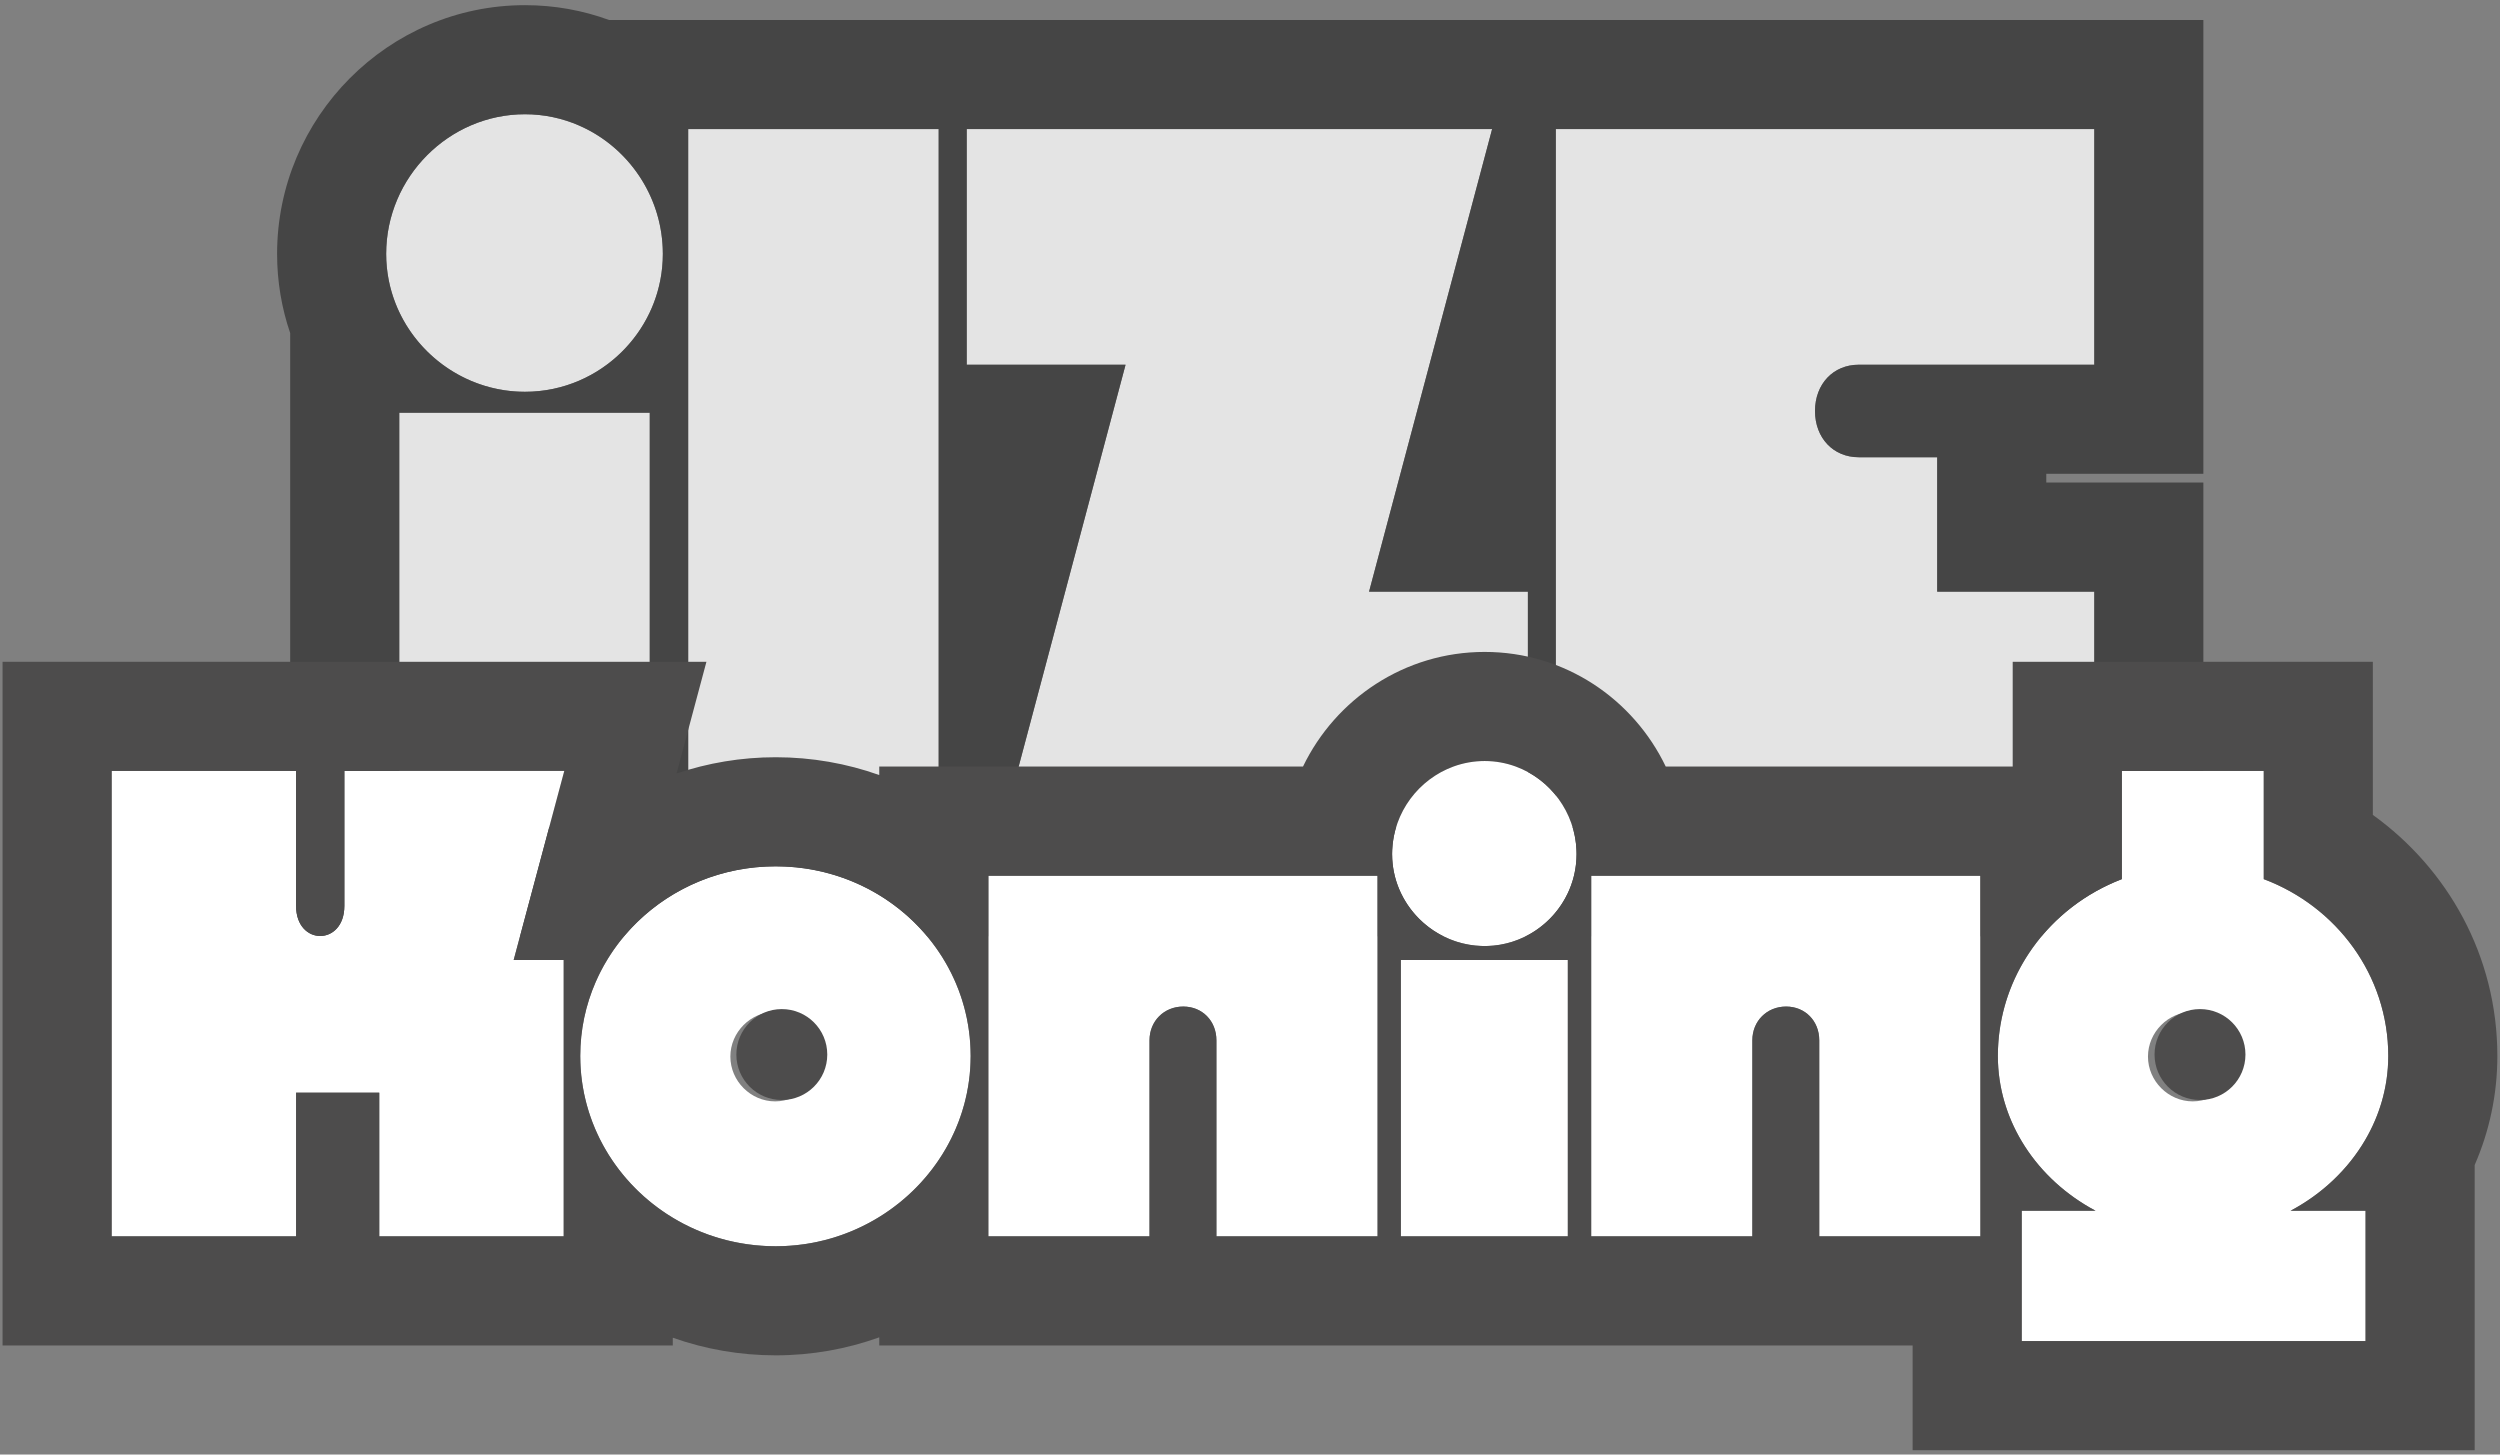 <svg width="275" height="160" viewBox="0 0 275 160" fill="none" xmlns="http://www.w3.org/2000/svg">
<rect x="0" y="0" width="275" height="160" fill="#808080" stroke="none"/>
<path d="M43.92 91H71.472V45.4H43.92V91ZM42.48 27.928C42.48 36.28 49.392 43.096 57.744 43.096C66.096 43.096 72.912 36.28 72.912 27.928C72.912 19.48 66.096 12.568 57.744 12.568C49.392 12.568 42.48 19.48 42.48 27.928Z" fill="#E4E4E4"/>
<path d="M75.701 91H103.253V14.2H75.701V91Z" fill="#E4E4E4"/>
<path d="M110.276 91H168.068V65.08H150.596L164.132 14.2H106.34V40.12H123.812L110.276 91Z" fill="#E4E4E4"/>
<path d="M171.139 91H230.371V65.08H213.091V50.296H204.451C201.667 50.296 199.651 48.184 199.651 45.208C199.651 42.232 201.667 40.12 204.451 40.12H230.371V14.2H171.139V91Z" fill="#E4E4E4"/>
<path fill-rule="evenodd" clip-rule="evenodd" d="M31.92 103V36.641C30.987 33.909 30.48 30.98 30.48 27.928C30.48 12.902 42.716 0.568 57.744 0.568C61.003 0.568 64.119 1.145 67.002 2.2H242.371V52.12H225.091V53.08H242.371V103H31.92ZM71.472 91V45.4H43.92V91H71.472ZM63.701 41.873C67.115 40.406 69.89 37.719 71.472 34.367C71.621 34.051 71.76 33.728 71.888 33.4C72.549 31.701 72.912 29.855 72.912 27.928C72.912 21.945 69.493 16.733 64.532 14.2C64.26 14.061 63.983 13.93 63.701 13.808C61.871 13.01 59.856 12.568 57.744 12.568C49.392 12.568 42.48 19.48 42.48 27.928C42.48 29.855 42.848 31.701 43.517 33.4C43.641 33.715 43.776 34.025 43.92 34.33C46.37 39.499 51.677 43.096 57.744 43.096C59.856 43.096 61.871 42.66 63.701 41.873ZM75.701 91H103.253V14.2H75.701V91ZM110.276 91H168.068V65.08H150.596L164.132 14.2H106.34V40.12H123.812L110.276 91ZM171.139 91H230.371V65.08H213.091V50.296H204.451C201.667 50.296 199.651 48.184 199.651 45.208C199.651 42.232 201.667 40.12 204.451 40.12H230.371V14.2H171.139V91Z" fill="#454545"/>
<path d="M12.28 136H32.568V120.192H41.72V136H62.008V105.6H56.504L62.072 84.8H37.88V99.648C37.88 104.064 32.568 104.064 32.568 99.648V84.8H12.28V136Z" fill="white"/>
<path d="M85.332 137.088C97.108 137.088 106.772 127.68 106.772 116.16C106.772 104.576 97.171 95.296 85.332 95.296C73.427 95.296 63.828 104.64 63.828 116.16C63.828 127.68 73.427 137.088 85.332 137.088ZM80.34 116.224C80.34 113.536 82.579 111.296 85.267 111.296C87.956 111.296 90.195 113.536 90.195 116.224C90.195 118.912 87.956 121.152 85.267 121.152C82.579 121.152 80.34 118.912 80.34 116.224Z" fill="white"/>
<path d="M108.718 136H126.446V114.432C126.446 112.32 128.046 110.72 130.158 110.72C132.27 110.72 133.806 112.32 133.806 114.432V136H151.534V96.32H108.718V136Z" fill="white"/>
<path d="M154.093 136H172.461V105.6H154.093V136ZM153.133 93.952C153.133 99.52 157.741 104.064 163.309 104.064C168.877 104.064 173.421 99.52 173.421 93.952C173.421 88.32 168.877 83.712 163.309 83.712C157.741 83.712 153.133 88.32 153.133 93.952Z" fill="white"/>
<path d="M175.03 136H192.758V114.432C192.758 112.32 194.358 110.72 196.47 110.72C198.582 110.72 200.118 112.32 200.118 114.432V136H217.846V96.32H175.03V136Z" fill="white"/>
<path d="M222.389 147.52H260.213V133.184H251.957C258.357 129.792 262.709 123.392 262.709 116.16C262.709 107.264 257.013 99.712 249.013 96.704V84.8H233.397V96.704C225.397 99.776 219.765 107.328 219.765 116.16C219.765 123.392 224.117 129.792 230.517 133.184H222.389V147.52ZM236.277 116.224C236.277 113.536 238.517 111.296 241.205 111.296C243.893 111.296 246.133 113.536 246.133 116.224C246.133 118.912 243.893 121.152 241.205 121.152C238.517 121.152 236.277 118.912 236.277 116.224Z" fill="white"/>
<path fill-rule="evenodd" clip-rule="evenodd" d="M0.28 148V72.8H77.707L74.418 85.086C77.854 83.924 81.53 83.296 85.332 83.296C89.306 83.296 93.146 83.984 96.718 85.254V84.32H143.33C146.917 76.883 154.516 71.712 163.309 71.712C172.154 71.712 179.678 76.914 183.231 84.32H221.397V72.8H261.013V89.638C269.234 95.554 274.709 105.133 274.709 116.16C274.709 120.453 273.807 124.494 272.213 128.156V159.52H210.389V148H96.718V147.107C93.145 148.391 89.305 149.088 85.332 149.088C81.375 149.088 77.559 148.406 74.008 147.15V148H0.28ZM62.008 136V105.6H56.504L62.072 84.8H37.88V99.648C37.88 104.064 32.568 104.064 32.568 99.648V84.8H12.28V136H32.568V120.192H41.72V136H62.008ZM70.025 101.496C68.775 102.725 67.682 104.102 66.776 105.6C66.307 106.374 65.889 107.181 65.525 108.015C64.432 110.517 63.828 113.27 63.828 116.16C63.828 123.655 67.891 130.255 74.008 133.953C77.294 135.939 81.172 137.088 85.332 137.088C89.504 137.088 93.411 135.907 96.718 133.869C102.743 130.156 106.772 123.598 106.772 116.16C106.772 108.669 102.757 102.141 96.718 98.463C93.418 96.454 89.515 95.296 85.332 95.296C81.172 95.296 77.294 96.437 74.008 98.413C72.556 99.286 71.219 100.323 70.025 101.496ZM126.446 136V114.432C126.446 112.32 128.046 110.72 130.158 110.72C132.27 110.72 133.806 112.32 133.806 114.432V136H151.534V96.32H108.718V136H126.446ZM153.139 93.6C153.135 93.717 153.133 93.834 153.133 93.952C153.133 94.767 153.231 95.56 153.417 96.32C153.579 96.981 153.807 97.616 154.093 98.22C155.688 101.587 159.102 103.953 163.03 104.06C163.123 104.063 163.215 104.064 163.309 104.064C163.384 104.064 163.459 104.063 163.534 104.062C167.473 103.975 170.871 101.614 172.461 98.245C172.749 97.634 172.978 96.99 173.14 96.32C173.323 95.56 173.421 94.767 173.421 93.952C173.421 93.834 173.419 93.717 173.415 93.6C173.271 89.335 170.523 85.711 166.735 84.32C165.664 83.927 164.51 83.712 163.309 83.712C162.107 83.712 160.95 83.927 159.874 84.32C156.07 85.711 153.284 89.335 153.139 93.6ZM175.03 96.32V136H192.758V114.432C192.758 112.32 194.358 110.72 196.47 110.72C198.582 110.72 200.118 112.32 200.118 114.432V136H217.846V96.32H175.03ZM229.846 98.452C223.78 102.158 219.765 108.703 219.765 116.16C219.765 117.892 220.015 119.577 220.483 121.184C220.929 122.717 221.573 124.179 222.389 125.545C224.161 128.513 226.741 131.024 229.846 132.813C230.067 132.94 230.291 133.064 230.517 133.184H222.389V147.52H260.213V133.184H251.957C255.439 131.339 258.314 128.603 260.213 125.327C260.968 124.024 261.569 122.636 261.992 121.184C262.459 119.577 262.709 117.892 262.709 116.16C262.709 107.264 257.013 99.712 249.013 96.704V84.8H233.397V96.704C232.152 97.182 230.964 97.769 229.846 98.452ZM172.461 105.6H154.093V136H172.461V105.6Z" fill="#4D4C4C"/>
<path d="M91 116C91 118.761 88.761 121 86 121C83.239 121 81 118.761 81 116C81 113.239 83.239 111 86 111C88.761 111 91 113.239 91 116Z" fill="#4D4C4C"/>
<path d="M247 116C247 118.761 244.761 121 242 121C239.239 121 237 118.761 237 116C237 113.239 239.239 111 242 111C244.761 111 247 113.239 247 116Z" fill="#4D4C4C"/>
</svg>
